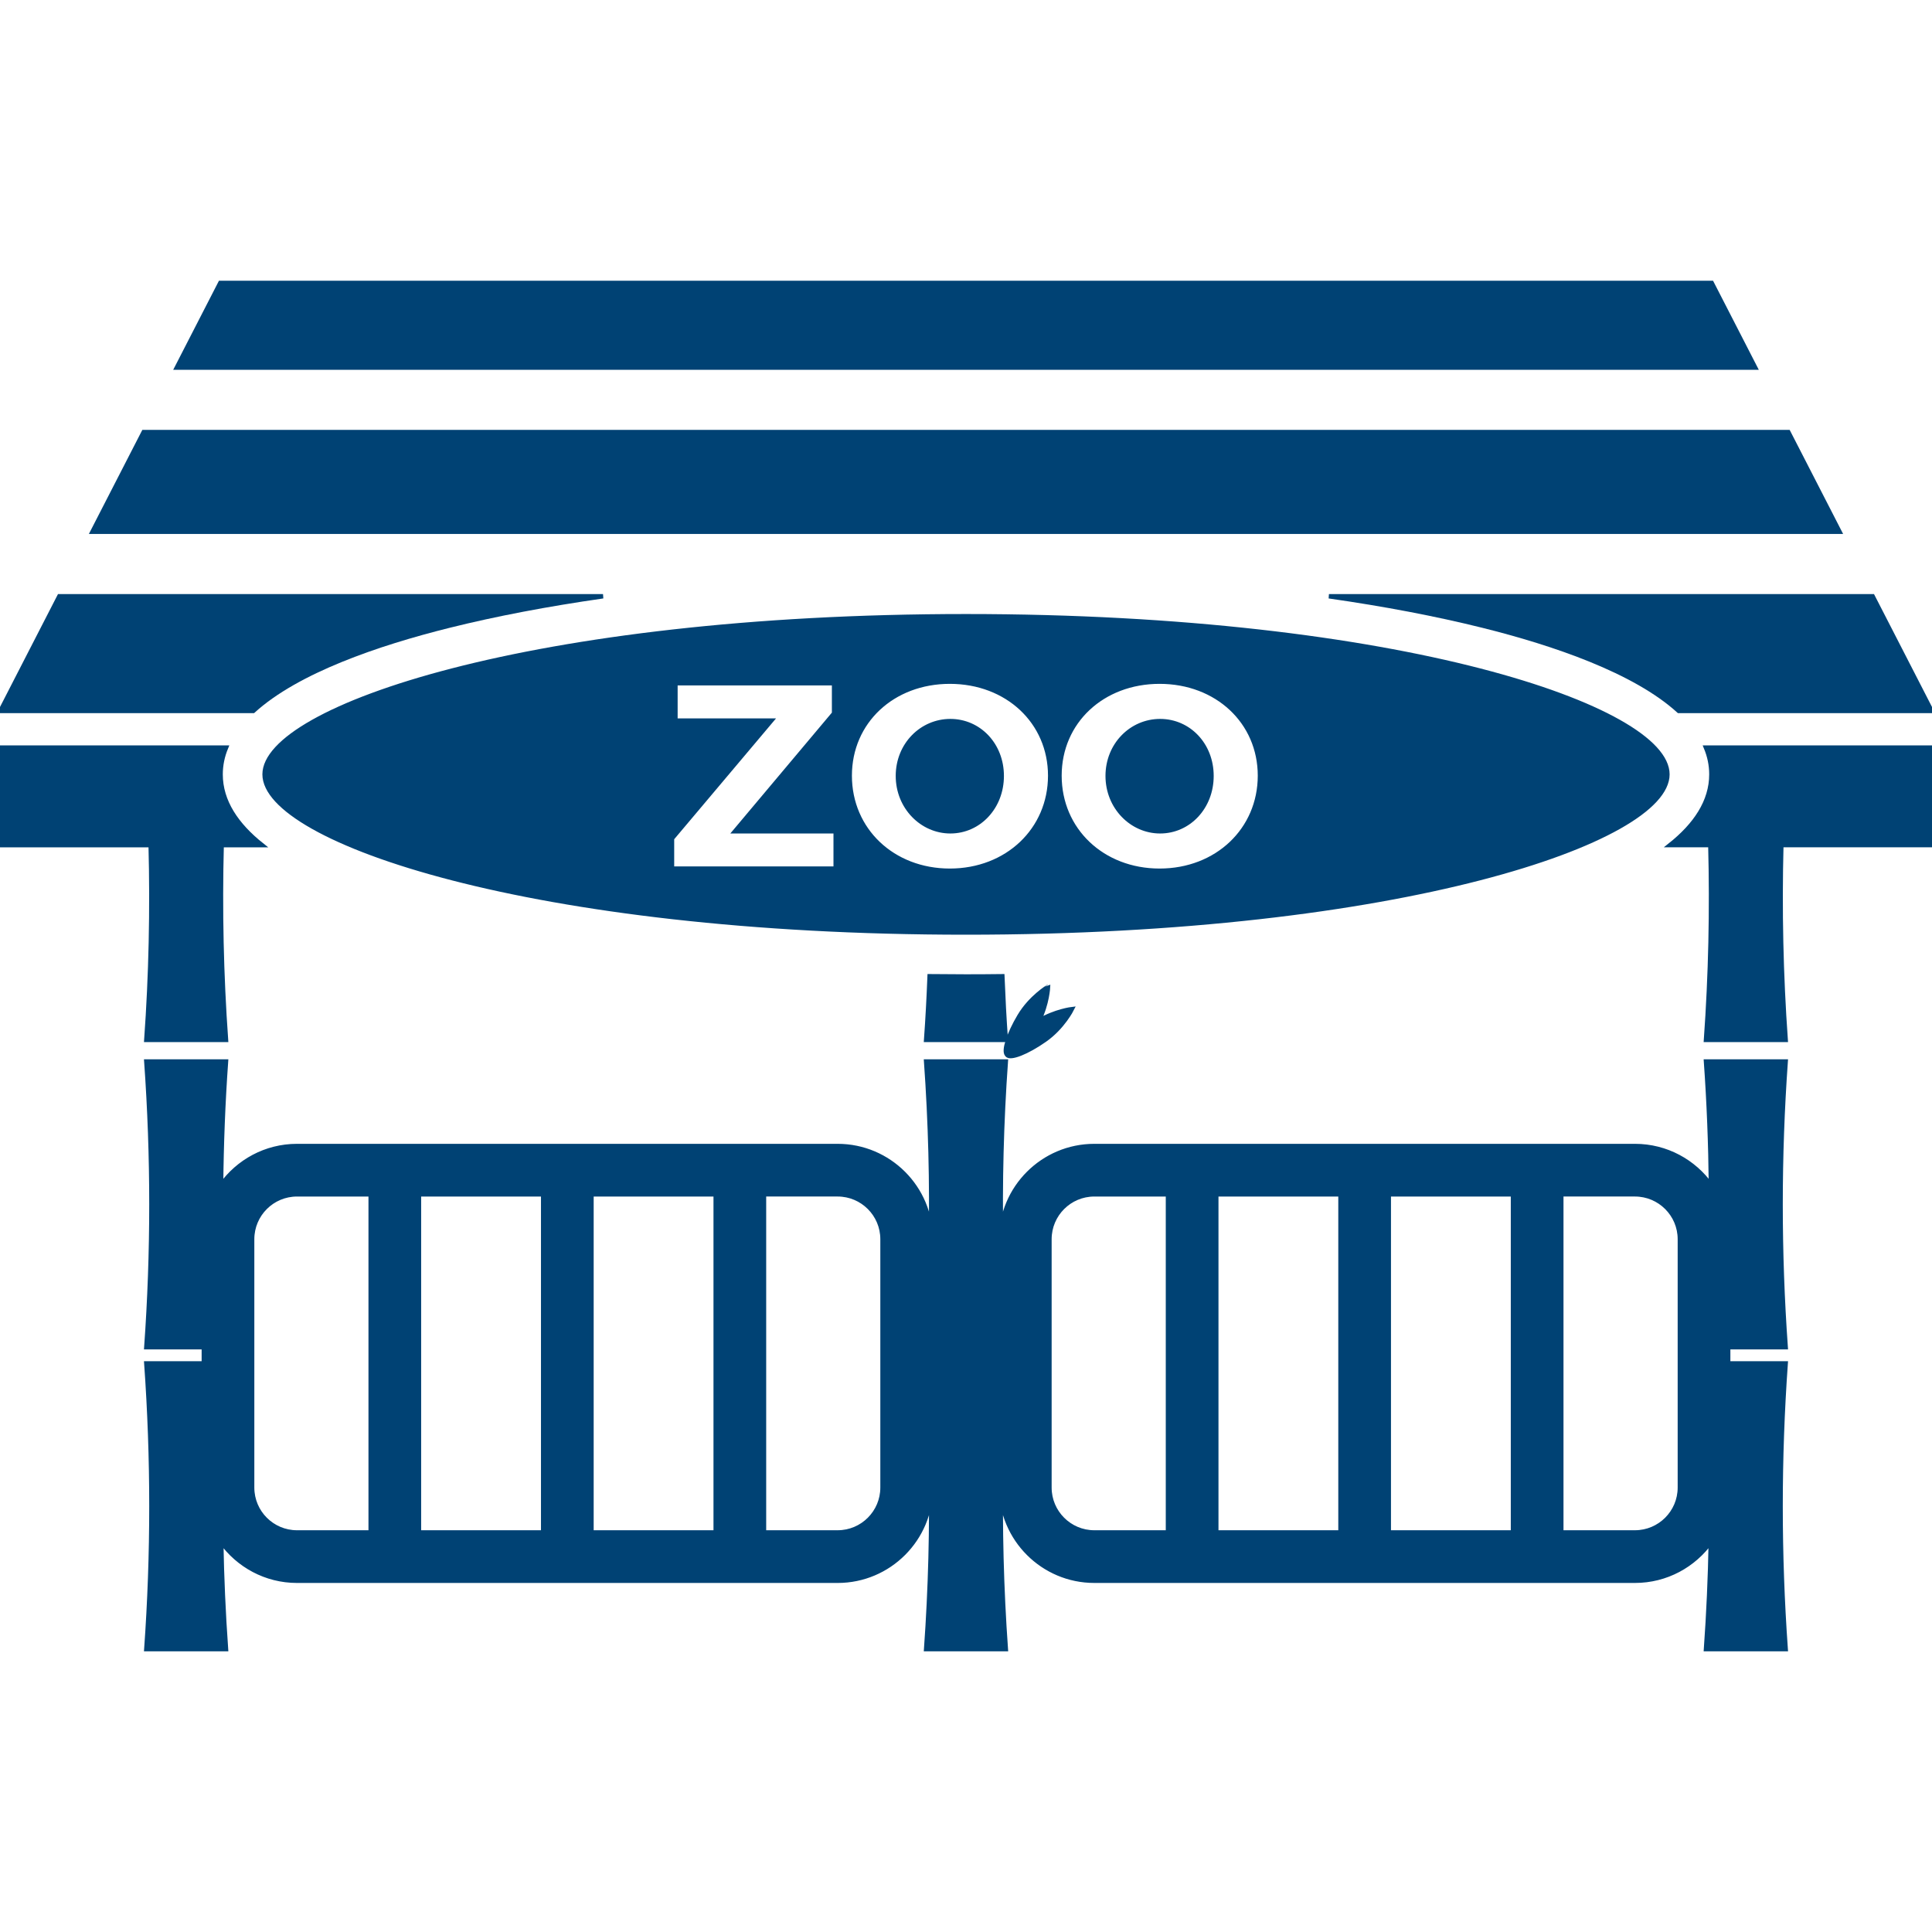 <!DOCTYPE svg PUBLIC "-//W3C//DTD SVG 1.1//EN" "http://www.w3.org/Graphics/SVG/1.1/DTD/svg11.dtd">
<!-- Uploaded to: SVG Repo, www.svgrepo.com, Transformed by: SVG Repo Mixer Tools -->
<svg fill="#004274" height="800px" width="800px" version="1.1" id="Capa_1" xmlns="http://www.w3.org/2000/svg" xmlns:xlink="http://www.w3.org/1999/xlink" viewBox="0 0 439.344 439.344" xml:space="preserve" stroke="#004274">
<g id="SVGRepo_bgCarrier" stroke-width="0"/>
<g id="SVGRepo_tracerCarrier" stroke-linecap="round" stroke-linejoin="round"/>
<g id="SVGRepo_iconCarrier"> <g> <path d="M211.398,222.005c-0.19,4.822-0.445,9.645-0.79,14.476c6.04-0.001,12.079,0,18.117,0 c-0.343-4.831-0.597-9.655-0.788-14.476c-2.746,0.034-5.503,0.05-8.271,0.05C216.9,222.055,214.143,222.038,211.398,222.005z"/> <path d="M33.276,236.481c6.039-0.001,12.077,0,18.116,0c-1.051-14.796-1.368-29.536-0.985-44.296h9.155 c-5.751-4.575-9.395-9.907-9.395-16.092c0-2.13,0.434-4.159,1.234-6.092H0v22.184h34.263 C34.646,206.945,34.329,221.686,33.276,236.481z"/> <path d="M387.951,241.393c0.669,9.404,1.031,18.787,1.12,28.166c-3.842-5.405-10.141-8.948-17.271-8.948H248.846 c-11.68,0-21.184,9.503-21.184,21.184v0.982c-0.27-13.788,0.08-27.562,1.063-41.384c-6.039,0-12.078-0.002-18.117,0 c0.984,13.835,1.335,27.624,1.064,41.425v-1.023c0-11.681-9.503-21.184-21.184-21.184H67.535c-7.121,0-13.419,3.543-17.261,8.948 c0.089-9.379,0.45-18.761,1.118-28.165c-6.039,0-12.077-0.002-18.116,0c1.544,21.695,1.544,43.273,0,64.97 c4.358-0.001,8.717,0,13.076,0v3.677c-4.358,0-8.717,0-13.076,0c1.544,21.697,1.544,43.274,0,64.971c6.039-0.001,12.077,0,18.116,0 c-0.58-8.161-0.941-16.306-1.084-24.446c3.845,5.379,10.126,8.904,17.228,8.904h122.954c11.681,0,21.184-9.503,21.184-21.184v-4.7 c0.271,13.801-0.08,27.589-1.064,41.425c6.04-0.001,12.079,0,18.117,0c-0.982-13.826-1.333-27.602-1.063-41.393v4.667 c0,11.681,9.504,21.184,21.184,21.184h122.953c7.11,0,13.393-3.525,17.238-8.904c-0.144,8.141-0.505,16.285-1.086,24.446 c6.04-0.001,12.079,0,18.117,0c-1.542-21.697-1.542-43.273,0-64.971c-4.358,0.001-8.717,0-13.076,0v-3.677 c4.358,0,8.717,0,13.076,0c-1.542-21.697-1.542-43.274,0-64.97C400.03,241.393,393.991,241.391,387.951,241.393z M84.291,348.484 H67.535c-5.624,0-10.199-4.575-10.199-10.199v-56.49c0-5.624,4.575-10.199,10.199-10.199h16.756V348.484z M123.52,348.484H95.274 v-76.889h28.246V348.484z M162.749,348.484h-28.245v-76.889h28.245V348.484z M200.688,338.284c0,5.624-4.575,10.199-10.199,10.199 h-16.755v-76.889h16.755c5.624,0,10.199,4.575,10.199,10.199V338.284z M265.601,348.484h-16.755 c-5.624,0-10.199-4.575-10.199-10.199v-56.49c0-5.624,4.575-10.199,10.199-10.199h16.755V348.484z M304.831,348.484h-28.245 v-76.889h28.245V348.484z M344.06,348.484h-28.245v-76.889h28.245V348.484z M382.008,338.284c0,5.624-4.583,10.199-10.209,10.199 h-16.755v-76.889h16.755c5.625,0,10.209,4.575,10.209,10.199V338.284z"/> <path d="M231.83,231.051c-2.426,4.075-3.647,7.863-2.863,8.752c0.009,0.017,0.013,0.038,0.024,0.053 c0.696,0.988,4.563-0.532,8.639-3.398c4.075-2.865,6.119-6.98,6.119-6.98s-3.793,0.448-7.55,2.697 c1.968-3.925,2.128-7.754,2.128-7.754S234.378,226.77,231.83,231.051z"/> <polygon points="389.245,64.334 50.1,64.334 40.207,83.593 399.138,83.593 "/> <polygon points="406.672,98.26 32.672,98.26 21.029,120.926 418.316,120.926 "/> <path d="M337.194,142.277c16.225,4.04,34.576,10.308,44.559,19.391h57.491l-13.395-26.074H302.206 C314.838,137.402,326.601,139.639,337.194,142.277z"/> <path d="M102.14,142.277c10.593-2.638,22.357-4.875,34.989-6.684H13.495L0.1,161.667H57.59 C67.565,152.585,85.916,146.317,102.14,142.277z"/> <path d="M439.344,192.185v-22.184h-51.402c0.801,1.933,1.234,3.961,1.234,6.092c0,6.185-3.644,11.517-9.394,16.092h9.156 c0.383,14.76,0.065,29.502-0.988,44.296c6.04-0.001,12.079,0,18.117,0c-1.051-14.796-1.368-29.536-0.985-44.296H439.344z"/> <path d="M379.177,176.093c0-15.017-60.688-35.962-159.509-35.962s-159.5,20.945-159.5,35.962s60.679,35.962,159.5,35.962 S379.177,191.11,379.177,176.093z M190.035,197.529h-37.22v-6.866l22.585-26.799h-21.802v-8.492h36.074v6.865l-22.522,26.802 h22.885V197.529z M215.993,198.01c-13.009,0-22.764-9.274-22.764-21.62c0-12.286,9.755-21.38,22.764-21.38 c13.069,0,22.825,9.154,22.825,21.38C238.818,188.676,229.062,198.01,215.993,198.01z M263.694,198.01 c-13.009,0-22.765-9.274-22.765-21.62c0-12.286,9.755-21.38,22.765-21.38c13.068,0,22.826,9.154,22.826,21.38 C286.52,188.676,276.763,198.01,263.694,198.01z"/> <path d="M263.815,163.983c-6.505,0-11.924,5.361-11.924,12.468c0,7.106,5.48,12.588,11.924,12.588 c6.503,0,11.684-5.481,11.684-12.588C275.499,169.344,270.318,163.983,263.815,163.983z"/> <path d="M216.114,163.983c-6.504,0-11.925,5.361-11.925,12.468c0,7.106,5.48,12.588,11.925,12.588 c6.503,0,11.683-5.481,11.683-12.588C227.796,169.344,222.617,163.983,216.114,163.983z"/> </g> </g>
</svg>